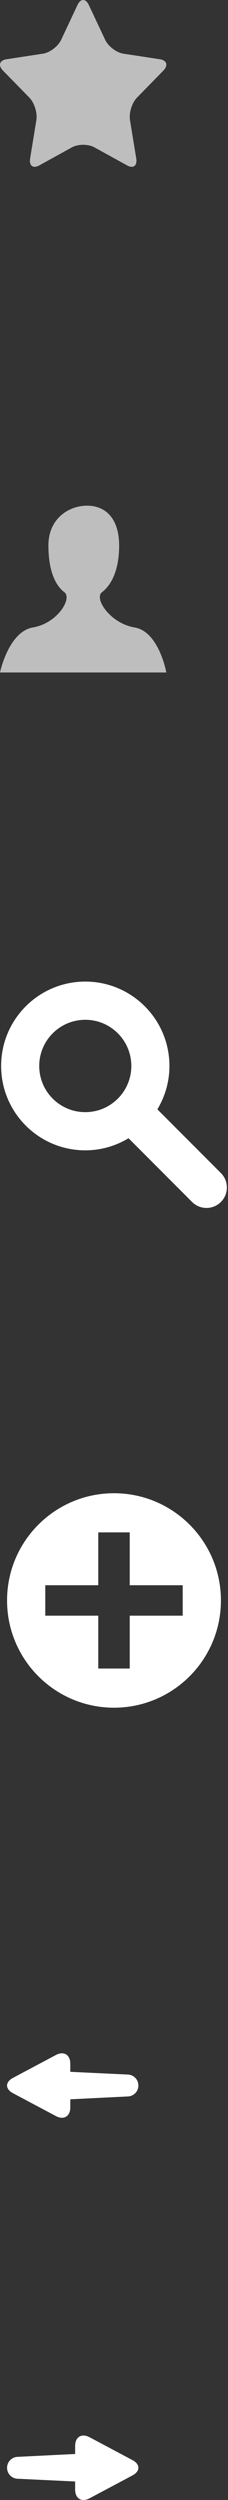 <?xml version="1.0" encoding="utf-8"?>
<!-- Generator: Adobe Illustrator 17.0.2, SVG Export Plug-In . SVG Version: 6.00 Build 0)  -->
<!DOCTYPE svg PUBLIC "-//W3C//DTD SVG 1.1//EN" "http://www.w3.org/Graphics/SVG/1.1/DTD/svg11.dtd">
<svg version="1.1" id="Layer_1" xmlns="http://www.w3.org/2000/svg" xmlns:xlink="http://www.w3.org/1999/xlink" x="0px" y="0px"
	 width="19.191px" height="209.833px" viewBox="0 0 19.191 209.833" enable-background="new 0 0 19.191 209.833"
	 xml:space="preserve">
<rect x="0" y="0" width="19.191" height="209.833" fill="#333333" stroke="none"/>
<path fill="#BEBEBE" d="M6.524,0.417c0.262-0.556,0.69-0.556,0.951,0l1.373,2.917c0.262,0.556,0.955,1.083,1.54,1.172l3.071,0.468
	c0.585,0.089,0.717,0.516,0.294,0.948L11.53,8.194c-0.423,0.433-0.688,1.286-0.588,1.897l0.525,3.207
	c0.1,0.611-0.246,0.875-0.769,0.586L7.952,12.37c-0.523-0.288-1.379-0.288-1.902,0l-2.746,1.514
	c-0.523,0.288-0.869,0.025-0.769-0.586l0.525-3.207c0.1-0.611-0.165-1.464-0.588-1.897L0.248,5.923
	c-0.423-0.433-0.291-0.86,0.294-0.949l3.071-0.468C4.197,4.417,4.89,3.89,5.151,3.334L6.524,0.417z"/>
<path fill="#BEBEBE" d="M10.028,45.789c0,2.234-0.76,3.403-1.446,3.919s0.686,2.612,2.743,2.956c2.058,0.343,2.675,3.78,2.675,3.78
	H0c0,0,0.72-3.437,2.777-3.781c2.057-0.344,3.326-2.441,2.64-2.956s-1.343-1.684-1.343-3.919s1.68-3.344,3.26-3.344
	S10.028,43.554,10.028,45.789z"/>
<path fill="#FFFFFF" d="M18.593,98.46l-5.348-5.349c0.641-1.065,1.016-2.307,1.016-3.641c0-3.911-3.171-7.082-7.083-7.082
	s-7.083,3.171-7.083,7.082s3.171,7.082,7.083,7.082c1.333,0,2.576-0.375,3.641-1.016l5.348,5.349
	c0.335,0.335,0.774,0.503,1.213,0.503s0.878-0.168,1.213-0.503C19.263,100.216,19.263,99.131,18.593,98.46z M3.302,89.471
	c0-2.141,1.735-3.876,3.876-3.876s3.876,1.735,3.876,3.876s-1.736,3.876-3.876,3.876C5.037,93.348,3.302,91.612,3.302,89.471z"/>
<path fill="#FFFFFF" d="M18.595,134.333c0,4.971-4.029,9-9,9s-9-4.029-9-9s4.029-9,9-9S18.595,129.363,18.595,134.333z
	 M8.271,140.046h2.648v-4.436h4.459v-2.555h-4.459v-4.436H8.271v4.436H3.812v2.555h4.459V140.046z"/>
<path fill="#FFFFFF" d="M10.727,174.124l-4.81-0.228v-0.681c0-0.756-0.546-1.085-1.214-0.73l-3.607,1.917
	c-0.668,0.355-0.668,0.936,0,1.29l3.607,1.917c0.668,0.355,1.214,0.027,1.214-0.73v-0.676l4.81-0.239
	c0.254,0,0.485-0.103,0.651-0.269c0.167-0.167,0.269-0.397,0.269-0.651C11.648,174.536,11.236,174.124,10.727,174.124z"/>
<path fill="#FFFFFF" d="M1.515,208.052l4.81,0.228v0.681c0,0.756,0.546,1.085,1.214,0.73l3.607-1.917
	c0.668-0.355,0.668-0.936,0-1.29l-3.607-1.917c-0.668-0.355-1.214-0.027-1.214,0.73v0.676l-4.81,0.239
	c-0.254,0-0.485,0.103-0.651,0.269s-0.269,0.397-0.269,0.651C0.595,207.64,1.007,208.052,1.515,208.052z"/>
</svg>
